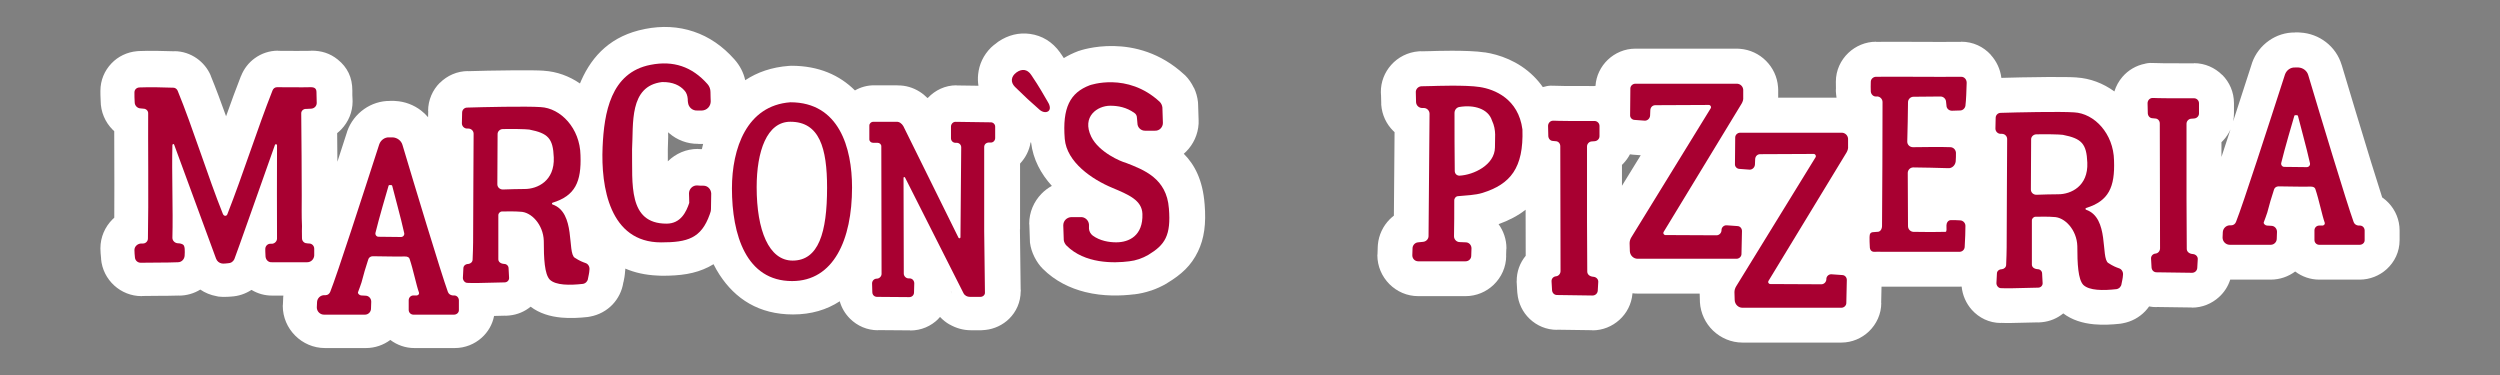 <?xml version="1.0" encoding="UTF-8"?>
<!DOCTYPE svg PUBLIC "-//W3C//DTD SVG 1.1//EN" "http://www.w3.org/Graphics/SVG/1.1/DTD/svg11.dtd">
<!-- Creator: CorelDRAW 2019 (64-Bit) -->
<svg xmlns="http://www.w3.org/2000/svg" xml:space="preserve" width="84.667mm" height="12.7mm" version="1.1" style="shape-rendering:geometricPrecision; text-rendering:geometricPrecision; image-rendering:optimizeQuality; fill-rule:evenodd; clip-rule:evenodd"
viewBox="0 0 8466.66 1269.98"
 xmlns:xlink="http://www.w3.org/1999/xlink"
 xmlns:xodm="http://www.corel.com/coreldraw/odm/2003">
 <rect x="0" y="0" width="8466.66" height="1269.98" fill="#808080" stroke="none"/>
 <defs>
  <style type="text/css">
   <![CDATA[
    .fil1 {fill:#A80031;fill-rule:nonzero}
    .fil0 {fill:white;fill-rule:nonzero}
   ]]>
  </style>
 </defs>
 <g id="Layer_x0020_1">
  <path class="fil0" d="M733.6 1003.08c-20.57,-3.73 -39.11,-11.41 -55.26,-22.37 -21.06,12.93 -45.77,20.46 -72.77,20.46l0 -0.25c-21.36,0.79 -50.64,0.9 -77.68,1 -16.5,0.06 -32.06,0.13 -45.55,0.48l-2.77 0.46c-35.41,0 -68.09,-13.53 -92.77,-36.07 -25,-22.82 -41.59,-54.44 -44.59,-90.34l0.28 -0.02c-1.24,-12.46 -2.43,-24.82 -2.43,-35.06 0,-39.04 15.82,-73.39 41.01,-98.58 1.93,-1.93 3.92,-3.8 5.97,-5.62 0.54,-68.32 0.26,-150.66 0.03,-221.23l-0.19 -71.62 -5.16 -4.9c-25.31,-25.31 -40.81,-60.11 -40.81,-98.69 -0.84,-13.72 -0.85,-26.47 -0.85,-32.98 0,-36.09 13.86,-68.25 37.29,-92.92 22.22,-23.42 52.46,-38.33 86.51,-41.44l5.55 -0.46c38.17,-1.77 90.26,-0.19 120.66,0.74l0.28 0.01 0 -0.37c27.8,0 54.5,9.12 76.4,24.57 20.01,14.11 36.67,34.08 46.63,57.25l0.46 1.85c17.35,42.22 34.63,88.77 51.8,136.75 17.45,-49.1 34.47,-95.86 50.41,-136.21l0.21 0.09c9.74,-24.89 26.02,-45.54 46.48,-60.36 22.78,-16.48 49.91,-25.63 78.57,-25.63l0.46 0.47 12.81 0.08c25.16,0.17 80.07,0.56 96.27,-0.08l4.62 -0.47c32.82,0 61.88,8.6 88.46,30.06 32.55,26.22 49.36,60.11 49.36,105.22 0,15.37 -0.06,14.27 -0.04,14.94 0.43,15.07 0.89,11.59 0.89,21.42 0,36.11 -14.05,69.53 -38.13,94.72 -4.42,4.62 -9.14,8.94 -14.15,12.92l0.82 96.82 25.5 -78.79 6.92 -21.39 0.92 -3.24c10.75,-30.45 31.11,-56.73 57.3,-75.07 25.24,-17.66 55.57,-27.82 87.96,-27.43l0 -0.24 11.84 0 6.47 0.46c31.8,1.75 61.94,13.39 86.37,32.2 8.69,6.68 16.68,14.3 23.8,22.75l0.49 -20.99 -0.41 0c0,-37.33 15.2,-71.18 39.65,-95.62l0.23 0.23c24.66,-24.59 58.46,-39.89 95.4,-39.89l0 0.35c31.76,-1.02 96.58,-2.53 155.75,-2.93 43.39,-0.29 82.12,-0.03 101.2,1.36l-0.02 0.15c43.55,2.68 85.56,17.96 122.12,43.09 1.4,-3.43 2.86,-6.86 4.37,-10.26 37.81,-85.18 102.79,-152.26 215.12,-174.16l-0.02 -0.09c58.48,-11.56 113.55,-8.73 165.7,8.82 51.97,17.48 97.84,48.78 138.07,94.21 18.6,20.94 30.75,44.77 36.45,70.39 40.62,-26.85 89.48,-44.14 147.66,-48.46l8.32 -0.46c93.68,0 163.84,32.13 215.61,83.56 19.08,-10.97 41.18,-17.37 64.5,-17.37l79.49 0 0 0.36c28.02,-0.43 53.37,7.63 75.18,21.37 9.76,6.15 18.7,13.5 26.67,21.64l1.53 -1.64 0.23 0.22c24.31,-25.56 58.06,-41.95 95.97,-41.95l1.39 0.46 73.3 1.03c-2.04,-12.5 -2.41,-25.26 -1.12,-38.16 3.44,-34.48 18.17,-65.72 43.45,-90.99 4.44,-4.45 11.21,-9.99 20.21,-16.55l2.3 -1.85 3.45 -2.49c32.28,-21.5 68.48,-30.83 106.43,-25.51 40.08,5.58 75.33,26 102.19,63.6 0.93,1.88 1.4,2.8 2.89,4.3 3.36,5 6.46,9.65 9.34,14 14.95,-9.17 31.35,-17.05 49.21,-23.84l3.23 -0.92c0.56,-0.18 192.98,-69.37 355.16,80.32l3.69 3.24c11.31,11.31 21.13,25.39 28.97,41.73l0.45 0c6.99,14.64 11.7,30.96 13.64,48.46l0.46 9.25 1.69 52.43 -0.04 11.63c-2,36.15 -17.73,69.92 -42.49,94.6 -2.48,2.47 -5.05,4.86 -7.7,7.15 36.93,36.93 64.25,89.5 70.45,169.84l0.08 -0.01c5.58,67.69 -1.38,117.2 -22.45,161.1 -23.22,48.4 -56.78,78.23 -103.77,106.7l-1.85 1.38c-17.01,9.93 -34.81,18.09 -53.17,24.3l-0.46 0c-19.01,6.42 -38.33,10.8 -57.72,12.95l-0.03 -0.22c-41.27,5.16 -103.2,7.71 -165.19,-7.85 -50.74,-12.73 -101.45,-36.73 -143.68,-78.96 -10.86,-10.86 -20.36,-24.43 -27.96,-39.64 -7.89,-15.73 -13.08,-32.19 -15.09,-48.31l-0.13 -1.13 -2.02 -59.41 -0.47 -3.69c0,-39.42 15.69,-74.96 41.49,-101.56 10.27,-10.6 22.13,-19.62 35.21,-26.71 -36.88,-40.61 -63.54,-89.5 -70.35,-146.75l-1.71 -0.67c-4.27,27.35 -17.12,52.14 -35.31,71.44l0.25 0.24 -0.6 0.63 0 222.37 -0.45 0 2.46 201.86 0.59 7.46 -0.46 0c-0.07,37.45 -15.24,70.01 -39.23,93.55 -21.15,20.76 -49.82,34.53 -80.36,37.69 -6.53,0.71 -11.08,1.06 -13.6,1.06l-35.52 0c-24.6,0 -49.36,-6.54 -71.94,-19.54l-0.47 0c-11.77,-6.81 -22.57,-15.31 -32.05,-25.52 -1.87,2.12 -3.82,4.2 -5.83,6.22l0 0.46c-24.62,24.62 -57.91,39.22 -95.21,39.22l-0.46 -0.46 -108.63 -0.84 0 0.46c-36.82,0 -69.93,-14.59 -94.75,-39.23l-0.46 -0.46c-16.21,-16.33 -28.07,-36.25 -34.29,-58.45 -43.98,28.74 -96.56,44.63 -158.22,44.63 -115.68,0 -195.81,-52.84 -249.1,-134.88 -7.33,-11.28 -14.02,-23.09 -20.12,-35.32 -5.1,3.11 -10.37,6.05 -15.81,8.84 -47.38,24.26 -97.09,30.32 -158.92,30.32l-15.31 -0.68c-41.18,-1.8 -77.21,-10.08 -108.7,-23.58 -0.07,2.43 -0.2,4.85 -0.41,7.28l-0.17 -0.01c-1.2,18.02 -3.31,27.69 -5.39,37.28 -0.79,3.67 -0.18,-1.22 -0.9,3.13 -4.37,28.06 -17.32,53.94 -36.4,73.99 -19.41,20.38 -45.7,35.31 -76.21,40.86l-7.86 1.39c-28.95,3.21 -59.64,4.69 -89.34,2 -38.76,-3.59 -74.64,-14.62 -104.04,-36.9 -19.67,16.18 -44.27,26.98 -71.89,29.74 -6.82,0.67 -11.2,1.01 -13.22,1.01l0 -0.4 -38.7 0.98c-5.51,29.04 -20.54,54.52 -41.93,73.75 -24.05,21.67 -56.33,34.98 -91.03,34.98l-137 0c-29.88,0 -58.44,-10.05 -81.4,-27.49 -23.06,17.18 -51.76,27.49 -82.66,27.49l-138.7 0c-39.1,0 -74.69,-16.04 -100.56,-41.87l-0.46 -0.46c-25.83,-25.87 -41.86,-61.45 -41.86,-100.56l0.46 -5.09 0.84 -18.6 0 -3.23c0.19,-2.6 0.44,-5.17 0.76,-7.74l-36.18 0 0 -0.11c-26.73,0.38 -51.01,-6.76 -71.78,-19.31l-0.49 0.31c-20.62,13.19 -43.66,20.95 -68.1,22.29l-11.72 0.8c-10.55,0.6 -21.19,0.59 -31.38,-0.68l-6.48 -1.39zm2486.91 -16.93l0.86 9.34 -0.46 -9.34 -0.4 0zm-839.23 -498.84l-0.78 0.07 -16.07 0 0 -0.27c-37.27,0.47 -71.66,-13.06 -98.21,-36.01l-3.6 -3.22c0.29,5.13 0.43,10.29 0.31,15.34 -0.36,16.58 -0.73,32.64 -1.24,42.41 0.09,10.72 0.07,21.8 0.05,32.87l-0.03 7.88 0.78 -0.78c26.06,-25.47 61.47,-41.28 100.51,-41.28l3.23 0.47 10.8 0.3c1.31,-5.95 2.73,-11.89 4.25,-17.78zm-1878.01 -241.83l-1.12 -0.02 1.1 0.11 0.02 -0.09zm-116.43 130.22l0.2 -0.7 0 -3.54 -0.2 4.24z"/>
  <path class="fil1" d="M731.84 876.26c3.38,8.46 10.15,14.38 19.45,16.07 6.77,0.84 14.38,0 21.14,-0.85 9.31,0 16.92,-5.07 21.14,-13.53 3.39,-6.76 104.87,-295.14 137,-385.62 1.69,-5.92 7.61,-5.08 7.61,0.84 0,107.4 -0.84,220.72 0,314.59 0,10.15 -9.3,18.61 -19.45,17.76l-1.69 0c-10.15,-0.85 -18.6,7.61 -18.6,17.76 0,2.54 0,14.38 0.84,25.37 0.85,10.99 9.31,20.3 21.15,19.45l120.08 0c12.69,0 22.83,-10.15 23.68,-22.83l0 -22.84c0,-9.3 -6.77,-16.91 -16.07,-17.76 -3.38,0 -5.92,0 -9.3,-0.84 -8.46,0 -16.07,-7.61 -16.07,-16.91 -0.84,-15.23 0,-36.37 0,-41.44 -1.69,-35.52 -0.84,-67.66 -0.84,-103.17 0,-86.26 -0.85,-180.13 -1.7,-277.38 -0.84,-9.31 7.62,-16.92 16.92,-16.07 5.07,0 10.99,-0.85 16.91,-0.85 10.99,-0.84 18.61,-9.3 18.61,-19.45 0,-7.61 -0.85,-28.75 -0.85,-36.36 0,-12.69 -6.77,-16.91 -19.45,-16.91 -21.14,0.84 -105.71,0 -114.17,0 -6.76,0 -12.68,4.22 -15.22,10.99 -52.43,132.77 -98.94,281.61 -153.06,419.45 -2.54,6.77 -11,6.77 -14.38,0 0,0 0,-0.84 -0.85,-1.69 -49.04,-121.78 -102.32,-293.45 -153.06,-416.92 -2.54,-5.92 -8.46,-10.14 -14.38,-10.14 -27.91,-0.85 -79.49,-2.54 -115.86,-0.85 -9.3,0.85 -16.06,7.61 -16.06,16.91 0,7.62 0,24.53 0.84,32.99 0,11.83 9.3,21.14 21.14,21.14 3.39,0 5.92,0.84 8.46,0.84 9.3,0 16.91,7.61 16.07,16.92 -0.85,74.42 1.69,301.9 -0.85,422.83 0,9.3 -7.61,16.91 -16.91,16.91l-6.77 0c-11.84,0.85 -21.98,10.15 -21.98,21.99 0,8.46 0.84,16.92 1.69,25.37 0.84,10.15 9.3,17.76 19.45,17.76 32.13,-0.84 88.79,0 126,-1.69 12.69,0 21.99,-10.15 22.84,-21.99 0.84,-16.07 1.69,-33.82 -5.92,-38.05 -4.23,-2.54 -10.15,-4.23 -17.76,-4.23 -9.3,-0.85 -17.76,-8.46 -17.76,-18.61 2.54,-92.17 -2.54,-221.56 0,-313.74 0,-4.23 5.07,-5.07 5.92,-1.69l142.07 386.47z"/>
  <path class="fil1" d="M1538.04 1000.53l-5.08 0c-7.61,-0.84 -13.53,-5.07 -16.07,-11.84 -23.68,-65.11 -115.01,-367.86 -153.91,-498.1 -4.23,-14.37 -17.76,-24.52 -32.98,-25.37l-11.84 0c-15.22,-0.84 -28.75,9.31 -33.83,23.68 -55.81,172.52 -142.07,439.75 -165.75,498.95 -2.53,6.76 -8.45,11.84 -16.06,11.84l-5.92 0c-12.69,0.84 -21.99,10.99 -22.84,22.83l-0.84 18.61c0,13.53 10.99,24.52 24.52,24.52l138.69 0c10.99,0 20.3,-9.3 20.3,-20.3l0.84 -23.67c0,-11 -8.45,-20.3 -19.45,-20.3l-14.37 -0.85c-5.08,0 -12.69,-5.92 -11,-10.99 3.38,-10.15 9.3,-23.68 11.84,-32.98 7.61,-28.75 13.53,-49.9 22.83,-77.8 1.7,-6.77 8.46,-11 15.23,-11 29.6,0 74.42,1.69 106.55,0.85 10.15,-0.85 16.91,2.54 18.61,9.3 11.84,34.67 22.83,89.64 31.29,112.48 1.69,5.07 -1.7,9.3 -6.77,10.14l-11.84 0c-9.3,0 -16.07,7.61 -16.07,16.07l0 32.98c0,9.3 7.61,16.07 16.07,16.07l137 0c9.3,0 16.91,-6.77 16.91,-15.22l0 -32.98c0,-9.31 -6.76,-16.92 -16.06,-16.92zm-180.13 -197.88c-20.3,0 -55.82,-0.85 -76.11,-0.85 -6.77,0 -11.84,-6.76 -10.15,-13.53 10.99,-45.67 38.9,-141.23 43.97,-158.14 0,-1.69 1.7,-3.38 3.39,-3.38l5.92 0c1.69,0 3.38,1.69 3.38,2.53 3.38,15.23 30.44,112.48 40.59,159.84 1.69,6.76 -3.38,13.53 -10.99,13.53z"/>
  <path class="fil1" d="M1586.23 893.9c-10.14,0 -16.91,6.77 -16.91,14.38l-1.69 32.84c0,8.45 6.76,16.91 15.22,16.91 25.37,0.85 25.37,0.85 126.01,-1.69 9.3,0 16.06,-7.61 15.22,-16.07l-1.69 -31.99c0,-7.61 -6.77,-14.38 -14.38,-14.38 -13.53,-0.84 -20.3,-7.61 -20.3,-15.93l0 -149.26c0,-6.62 5.92,-12.54 12.69,-12.54 16.07,0 44.82,-0.85 60.89,0.85 38.05,0 78.65,43.83 80.34,98.52 0,59.9 2.53,112.89 20.29,131.5 20.3,19.45 66.81,19.45 112.48,14.37 9.3,-1.69 16.06,-9.3 16.91,-17.76 1.69,-10.14 4.23,-16.91 5.07,-31.14 0.85,-10.15 -5.07,-19.45 -14.37,-21.99 -9.3,-3.38 -18.61,-6.77 -35.52,-17.62 -26.22,-16.91 4.23,-153.35 -75.26,-180.41 -2.54,-0.84 -2.54,-5.07 0,-5.92 76.95,-23.68 98.09,-70.89 94.71,-161.1 -1.69,-90.91 -66.81,-159.41 -135.31,-162.79 -46.51,-3.38 -197.88,0 -248.62,1.69 -9.31,0 -16.92,7.61 -16.92,16.91l-0.84 36.37c0,9.3 7.61,17.76 17.76,17.76l4.22 0c9.31,0 17.76,7.47 17.76,17.62 -0.84,60.74 -0.84,263.14 -1.69,367.58 0,10.99 -0.84,40.45 -1.69,58.21 0,8.32 -6.76,14.24 -14.38,15.08zm191.13 -253.84c-19.45,0 -53.28,0.85 -74.42,1.69 -10.15,0 -18.61,-7.47 -18.61,-17.62l0.85 -170.26c0,-9.3 8.45,-16.77 17.76,-16.77 27.9,-0.85 78.64,0 89.64,1.69 63.42,12.54 80.34,29.46 82.87,94.29 3.39,80.06 -55.81,106.98 -98.09,106.98z"/>
  <path class="fil1" d="M2382.45 628.87c-7.61,0 -14.37,0 -21.14,-0.85 -15.22,-0.84 -27.91,11.84 -27.91,27.06 0,9.31 0.85,15.23 0.85,32.14 -10.15,30.44 -28.75,70.19 -76.96,70.19 -131.07,0 -115.01,-134.46 -116.7,-252.01 5.08,-85.41 -10.99,-213.95 101.48,-227.48 37.21,-0.85 60.89,11.83 75.27,27.9 7.61,7.61 10.99,18.61 11.84,29.6 0,4.23 0,7.61 0.84,11.84 1.69,16.07 15.22,27.91 31.29,27.06l16.07 0c16.91,-0.84 29.6,-14.37 29.6,-31.29 0,-6.76 -0.85,-14.37 -0.85,-31.29 0,-10.15 -3.38,-19.45 -10.15,-27.06 -52.43,-59.2 -115.85,-80.34 -192.81,-65.12 -135.31,26.22 -157.29,163.22 -162.37,278.23 -5.92,135.31 23.68,323.05 197.89,323.05 89.64,0 136.15,-13.54 164.9,-94.72 2.54,-5.92 4.23,-12.68 4.23,-18.6 0,-19.45 0.85,-32.99 0.85,-52.44 -0.85,-14.37 -11.84,-26.21 -26.22,-26.21z"/>
  <path class="fil1" d="M2682.64 951.87c140.38,0 202.96,-139.53 202.96,-317.13 0,-134.46 -43.97,-288.37 -208.88,-288.37 -147.99,10.99 -197.88,156.45 -197.88,291.76 0,157.29 48.2,313.74 203.8,313.74zm-5.92 -539.54c98.95,0 124.32,89.64 124.32,223.26 0,152.22 -28.76,246.94 -116.71,246.94 -80.33,0 -121.77,-102.33 -121.77,-248.63 0,-121.78 34.67,-221.57 114.16,-221.57z"/>
  <path class="fil1" d="M3252.81 803.25c0,4.23 -5.08,5.08 -6.77,1.7l-186.89 -378.02c-5.08,-8.46 -13.53,-15.22 -22.84,-14.37l-79.49 0c-6.76,0 -12.68,5.91 -12.68,12.68l0 46.51c0,6.77 5.92,11.84 12.68,11.84l15.22 0c6.77,0 12.69,5.08 12.69,11.84l0.84 432.14c0,8.46 -7.61,16.07 -16.06,16.07 -9.31,0 -16.07,7.61 -16.07,16.06l0.84 29.6c0,9.3 6.77,16.07 16.07,16.07l109.09 0.85c9.31,0 16.07,-6.77 16.07,-16.07l0.85 -30.45c0,-9.3 -6.77,-16.91 -16.07,-16.91l-3.38 0c-8.46,0 -16.07,-7.61 -16.07,-16.07l-0.85 -324.73c0,-2.54 3.39,-3.39 5.08,-0.85l197.88 391.54c4.23,8.46 12.69,12.69 21.99,12.69l35.52 0c8.46,0 16.07,-6.77 15.22,-15.22l-2.53 -208.04 0 -284.14c0,-8.46 5.91,-14.38 14.37,-15.22l8.46 0c7.61,0 14.37,-6.77 14.37,-15.23l0 -38.9c0,-7.61 -6.76,-14.37 -14.37,-14.37l-120.09 -1.69c-8.45,0 -15.22,7.61 -15.22,16.06l0 39.75c0,8.46 6.77,15.22 15.22,15.22l4.23 0c8.46,0 15.22,6.77 15.22,15.22l-2.53 304.44z"/>
  <path class="fil1" d="M3958.63 705.63c-7.61,-101.48 -83.72,-130.24 -147.15,-154.76 -14.37,-3.38 -89.64,-34.67 -115.85,-87.95 -32.99,-68.5 21.14,-104.86 64.27,-104.86 26.21,0 54.96,5.07 82.03,24.52 5.07,3.38 8.45,9.3 8.45,16.07l1.69 18.6c0,14.38 11.84,25.37 25.37,25.37l33.83 0c15.22,0.85 27.06,-11.84 27.06,-26.21l-1.69 -52.43c-0.84,-7.61 -4.23,-14.38 -9.3,-19.45 -109.94,-101.48 -236.79,-55.82 -236.79,-55.82 -66.81,25.37 -93.02,76.11 -84.57,181.82 6.77,78.65 92.18,137 161.53,165.75 54.12,22.84 99.79,41.44 101.48,87.95 2.53,74.42 -45.67,96.41 -88.8,96.41 -24.52,0 -54.97,-5.08 -79.49,-22.83 -7.61,-5.92 -11.84,-14.38 -12.69,-22.84l0 -14.37c-0.84,-14.38 -13.53,-26.22 -27.9,-25.37l-32.14 0c-15.22,0.84 -27.06,12.68 -27.06,27.9l1.69 49.9c0.85,6.76 4.23,13.53 9.3,18.6 61.74,61.74 159.84,60.05 212.27,53.28 22.83,-2.54 44.82,-10.15 65.11,-21.99 55.82,-33.82 76.96,-65.11 69.35,-157.29z"/>
  <path class="fil1" d="M3549.03 345.87c-18.6,-31.29 -25.37,-45.66 -56.66,-92.17 -13.53,-20.3 -32.13,-21.15 -49.89,-8.46 -18.61,13.53 -21.14,32.98 -5.08,49.05 39.75,38.9 46.52,44.82 82.88,76.95 8.46,7.61 21.14,11.84 30.44,5.08 10.15,-8.46 1.69,-25.37 -1.69,-30.45z"/>
  <path class="fil0" d="M4706.21 742.97l0.46 -0.47c4.37,-4.33 9.03,-8.4 13.95,-12.16l2.31 -282.8 -4.92 -4.68c-22.54,-22.54 -37.5,-52.87 -40.23,-88.21l0 -6.01 -0.69 -27 -0.15 0.02c-0.22,-2.81 -0.35,-5.61 -0.4,-8.39l-0.07 -0.38c-0.46,-35.49 12.77,-68.06 34.92,-92.97 23.03,-25.91 56.04,-43.21 93.25,-46.08l8.78 -0.46 0.02 0.42 34.27 -0.76c0.35,-0.06 123.02,-4.6 181.15,4.51l0.04 -0.24c47.29,7.22 112.65,28.72 165.35,81.13 10.99,10.92 21.32,23.04 30.69,36.44 3.27,-0.88 6.59,-1.63 9.95,-2.26l-0.05 -0.25c13.56,-2.71 17.25,-2.57 33.64,-1.91 9.39,0.37 37.03,1.47 131.09,0.9l0.46 -0.46 3.35 0.04c2.17,-34.31 17.8,-65.78 41.8,-88.61 24.08,-22.91 57.07,-37.59 93.21,-37.59l345.05 0 8.78 0.47c34.53,2.65 65.35,17.56 88.39,40.55l0.47 0.47c22.99,23.04 37.9,53.86 40.55,88.39l0.47 8.78 0 26.22 -0.31 0 0.02 1.01 197.84 0c-0.57,-3.4 -1.02,-6.85 -1.34,-10.34 -0.3,-3.29 -0.94,-7.58 -0.94,-10.78 0,-17.87 0.42,-2.06 0.28,-7.74 -0.2,-8.52 -0.43,-17.37 -0.27,-25.24 -0.01,-38.55 16.52,-72.87 42.25,-97.37 24.54,-23.34 58.32,-37.91 93.86,-37.91l0 0.46c40.03,-0.41 89.13,-0.21 139.51,0 50.68,0.21 102.74,0.43 147.94,0l0.93 -0.46c40.58,0 75.24,17.03 100.13,44.16l0 0.46c19.64,21.46 32.37,48.75 35.86,77.83 32.51,-1.01 95.69,-2.47 153.48,-2.86 43.38,-0.29 82.12,-0.03 101.19,1.36l-0.02 0.15c45.96,2.83 90.2,19.69 128.12,47.34 5.61,-18.3 14.97,-35.03 27.11,-49.18 19.65,-22.91 46.71,-39.08 77.47,-44.83l-0.04 -0.25c13.55,-2.71 17.24,-2.56 33.64,-1.9 9.39,0.37 37.02,1.47 131.08,0.9l0.46 -0.47c36.94,0 70.74,15.3 95.4,39.89l0.23 -0.24c24.45,24.45 39.65,58.3 39.65,95.63l0 34.67c0,9.25 -0.97,18.35 -2.83,27.21 19.5,-59.88 39.14,-120.6 56.4,-173.95l6.92 -21.39 0.92 -3.24c10.75,-30.46 31.12,-56.74 57.3,-75.07 25.25,-17.66 55.58,-27.82 87.95,-27.43l0 -0.24 11.85 0 6.47 0.46c31.81,1.75 61.95,13.4 86.37,32.2 24.8,19.08 43.9,45.74 53.29,77.36l0.13 -0.04c25.45,85.25 69.43,231.49 100.17,331.01 14.16,45.81 27.1,87.1 37,117.68 7.79,5.38 15,11.58 21.55,18.49 23.54,24.72 37.48,57.9 37.48,93.43l0 32.98c0,39.32 -16.94,74.06 -44.24,98.61 -24.03,21.66 -56.3,34.98 -91.03,34.98l-137 0c-29.88,0 -58.44,-10.05 -81.4,-27.49 -23.06,17.18 -51.76,27.49 -82.66,27.49l-137.3 0c-7.35,23.16 -20.68,43.44 -38.24,59.31 -24.64,22.3 -56.68,35.55 -91.14,35.55l-1.39 -0.46 -118.7 -1.67 0 0.44c-8.67,0 -17.1,-0.8 -25.27,-2.33 -3.99,5.74 -8.42,11.17 -13.24,16.23 -19.4,20.38 -45.67,35.31 -76.21,40.86l-7.86 1.39c-28.95,3.21 -59.63,4.69 -89.33,2 -38.75,-3.59 -74.63,-14.62 -104.05,-36.9 -19.64,16.17 -44.25,26.98 -71.89,29.74 -6.76,0.67 -11.19,1.01 -13.22,1.01l0 -0.4c-96.84,2.44 -101.57,2.55 -126.01,1.75l0 0.34c-39.94,0 -74.38,-17.65 -98.41,-44.34 -19.12,-21.23 -31.83,-49.5 -34.6,-78.89 -2.48,0.14 -4.96,0.21 -7.46,0.21l-263.94 0 -1.19 54.94 0.41 0c0,37.48 -16.17,72.19 -42.05,96.85 -24.13,22.91 -57.1,37.59 -93.22,37.59l-334.89 0c-37.91,0 -73.38,-15.35 -99.82,-40.72 -25.25,-24.4 -42.06,-58.25 -44.3,-96.54l0 -3.24 -0.79 -25.39 -210.15 0c-5.85,0 -11.64,-0.36 -17.35,-1.07l-0.2 1.74c-3.21,35.28 -19.51,66.05 -44.05,88.24 -24.65,22.3 -56.68,35.56 -91.15,35.56l-1.38 -0.47 -118.7 -1.67 0 0.44c-36.1,0 -68.25,-13.85 -92.92,-37.28 -23.38,-22.24 -38.32,-52.48 -41.43,-86.51l-0.46 -4.16 -1.69 -29.6 -0.47 -6.48 0.35 -0.01c-0.51,-32.91 10.85,-63.02 30.46,-86.74l-0.31 -156.11c-26.33,20.6 -56.8,36.47 -91.57,48.99 16.81,23.16 26.64,51.53 26.64,81.44l-0.46 3.69 -0.72 21.67 0.34 0c0,38.28 -16.16,73.37 -42.69,98.73 -24.6,23.52 -58.02,38.24 -95.13,38.24l-159.83 0c-38.51,0 -72.49,-15.57 -97.61,-40.5l-0.46 -0.47c-25.52,-25.71 -40.59,-60.53 -40.59,-97.69l0.46 -3.7 0.85 -25.37 0.46 -6.94c2.95,-32.31 17.43,-62.74 39.81,-85.29zm2847.71 -304.58c-6.34,14.11 -15.07,27.09 -25.78,38.34l-4.8 4.8 0 50.06c9.77,-29.61 20.09,-61.09 30.58,-93.2zm-2033.87 84.23c-5.9,11.3 -13.4,21.76 -22.24,31.04l-4.79 4.8 0 70.69 63.58 -103.37 -28.68 -2.15 0.01 -0.22 -3.39 -0.31c-1.51,-0.14 -3,-0.3 -4.49,-0.48z"/>
  <path class="fil1" d="M4802.46 820.72c-10.15,0.84 -17.76,9.3 -18.61,18.6l-0.84 25.37c0,11 8.45,20.3 20.29,20.3l159.83 0c11,0 19.45,-8.46 19.45,-18.6l0.85 -25.37c0,-11 -8.46,-20.3 -19.45,-20.3l-20.3 -0.85c-10.99,0 -19.45,-9.3 -19.45,-19.45 0.85,-30.44 0.85,-87.95 0.85,-121.77 0,-7.61 5.92,-14.38 13.53,-14.38 26.22,-2.54 57.51,-3.38 82.03,-10.99 94.72,-29.6 139.54,-84.57 135.31,-214.8 -13.53,-104.02 -94.72,-136.16 -144.61,-143.77 -46.51,-7.61 -158.99,-3.38 -158.99,-3.38l-38.9 0.85c-10.99,0.84 -19.45,10.14 -18.6,21.14l0.84 32.98c0.85,10.99 9.3,18.6 19.45,19.45l6.77 0c10.15,0 19.45,8.46 19.45,19.45l-3.38 414.38c0,10.15 -8.46,18.6 -18.61,19.45l-16.91 1.69zm123.47 -438.06c0,-10.15 6.76,-18.6 16.06,-20.29 49.9,-8.46 98.1,5.92 110.79,45.66 16.06,33.83 9.3,61.74 10.14,91.33 -0.84,59.2 -71.88,93.03 -120.08,95.57 -9.3,0 -16.07,-6.77 -16.07,-16.07 -0.84,-66.81 -0.84,-130.24 -0.84,-196.2z"/>
  <path class="fil1" d="M5396.66 937.38c-13.53,-0.84 -21.14,-8.45 -21.14,-17.75l-0.85 -169.14 0 -254.55c0,-8.45 6.77,-16.06 15.22,-16.91l11 -0.84c9.3,-0.85 16.06,-8.46 16.06,-16.92l0 -34.67c0,-9.3 -7.61,-16.91 -16.91,-16.91 -137.84,0.84 -137.84,-1.69 -142.07,-0.85 -8.46,0.85 -15.22,8.46 -15.22,17.76l0.84 34.67c0.85,9.3 7.61,16.07 16.07,16.07l8.46 0.85c9.3,0 16.06,7.61 16.06,16.91l0.85 422.83c0,9.31 -6.77,16.92 -15.22,17.76 -9.3,0.85 -16.07,8.46 -15.22,17.76l1.69 29.6c0.84,9.3 7.61,16.07 16.91,16.07l120.09 1.69c9.3,0 16.91,-6.77 17.76,-16.07l1.69 -29.6c0.84,-9.3 -6.77,-16.91 -16.07,-17.76z"/>
  <path class="fil1" d="M5639.04 796.01c-4.23,-0.84 -7.62,-5.92 -5.08,-10.15l264.7 -435.52c3.38,-5.92 5.92,-13.53 5.07,-20.29l0 -26.22c-0.85,-10.99 -9.3,-19.45 -20.3,-20.29l-345.03 0c-9.3,0 -16.91,7.61 -16.91,16.06l-0.85 89.64c-0.84,9.31 6.77,16.92 16.07,16.92l33.83 2.53c9.3,0 16.91,-7.61 17.76,-16.91l0.84 -19.45c0.85,-9.3 7.61,-16.07 16.91,-16.07l180.98 -0.84c5.92,0 9.3,5.92 6.76,10.99l-268.92 437.21c-4.23,6.77 -5.92,13.53 -5.92,20.3l0.85 27.06c0.84,14.38 12.68,25.37 26.21,25.37l334.89 0c9.3,0 16.91,-7.61 16.91,-16.07l1.69 -77.8c0,-9.3 -6.76,-16.91 -16.07,-16.91l-35.51 -2.54c-9.31,-0.85 -17.76,6.77 -17.76,16.07l0 1.69c-0.85,9.3 -8.46,16.07 -16.92,16.07l-174.2 -0.85z"/>
  <path class="fil1" d="M5994.1 961.9c-4.23,-0.84 -7.62,-5.92 -5.08,-10.15l264.7 -435.52c3.38,-5.92 5.92,-13.53 5.07,-20.29l0 -26.22c-0.85,-10.99 -9.3,-19.45 -20.3,-20.29l-345.03 0c-9.3,0 -16.91,7.61 -16.91,16.06l-0.85 89.64c-0.84,9.31 6.77,16.92 16.07,16.92l33.83 2.53c9.3,0 16.91,-7.61 17.76,-16.91l0.84 -19.45c0.85,-9.3 7.61,-16.07 16.91,-16.07l180.98 -0.84c5.92,0 9.3,5.92 6.76,10.99l-268.92 437.21c-4.23,6.77 -5.92,13.53 -5.92,20.3l0.85 27.06c0.84,14.38 12.68,25.37 26.21,25.37l334.89 0c9.3,0 16.91,-7.61 16.91,-16.07l1.69 -77.8c0,-9.3 -6.76,-16.91 -16.07,-16.91l-35.51 -2.54c-9.31,-0.85 -17.76,6.77 -17.76,16.07l0 1.69c-0.85,9.3 -8.46,16.07 -16.92,16.07l-174.2 -0.85z"/>
  <path class="fil1" d="M6637.65 374.21c9.3,0 16.91,-6.76 18.6,-16.07 2.54,-21.14 3.38,-49.89 4.23,-77.8 0,-10.99 -7.61,-20.29 -18.61,-20.29 -90.48,0.84 -208.03,-0.85 -288.37,0 -9.3,0 -17.76,7.61 -17.76,16.91 -0.84,10.15 0,22.83 0,32.98 0.85,10.15 9.3,17.76 18.61,16.91 10.99,-1.69 21.14,7.61 21.14,18.61 0,138.69 -0.85,284.99 -1.69,419.45 0,10.99 -5.92,21.14 -16.92,20.3 -0.84,0 -9.3,0.84 -10.14,0.84 -11.84,0 -15.23,5.08 -15.23,16.92 0,9.3 0,22.83 0.85,32.13 0,10.99 5.07,17.76 15.22,17.76 6.77,0 17.76,-0.85 22.83,0 73.58,0 191.13,0 265.54,0 9.31,0 16.92,-6.77 17.76,-16.07 1.7,-30.44 2.54,-52.43 2.54,-71.88 0,-10.15 -8.46,-18.6 -18.6,-18.6 -10.15,-0.85 -19.45,-0.85 -30.45,-0.85 -10.15,0 -15.22,10.15 -15.22,17.76 0,10.99 1.69,21.99 -3.38,21.99 -20.3,0.84 -76.11,0.84 -109.09,0 -10.15,-0.85 -17.76,-9.31 -17.76,-19.45 0,-65.97 -0.85,-115.02 -0.85,-180.13 0,-10.15 8.46,-18.61 18.61,-18.61 28.75,0 86.25,1.69 118.39,2.54 12.68,0.85 23.68,-9.3 25.37,-22.83 0.85,-9.3 0.85,-20.3 0.85,-29.6 -0.85,-10.15 -8.46,-17.76 -17.76,-18.61 -40.6,-1.69 -92.18,0 -127.7,0 -10.99,0 -19.45,-8.45 -19.45,-18.74 0.85,-38.34 2.54,-97.11 2.54,-133.48 0,-10.14 8.45,-18.6 18.6,-18.6 27.91,0 65.96,-0.85 91.33,-0.85 9.31,0 16.92,6.77 18.61,15.23l1.69 15.22c0,10.15 8.46,17.76 18.6,17.76 9.31,0 18.61,-0.85 27.07,-0.85z"/>
  <path class="fil1" d="M6779.81 911.75c-10.14,0 -16.91,6.77 -16.91,14.38l-1.69 32.84c0,8.45 6.76,16.91 15.22,16.91 25.37,0.85 25.37,0.85 126.01,-1.69 9.3,0 16.06,-7.61 15.22,-16.07l-1.69 -31.99c0,-7.61 -6.77,-14.38 -14.38,-14.38 -13.53,-0.84 -20.3,-7.61 -20.3,-15.93l0 -149.26c0,-6.62 5.92,-12.54 12.69,-12.54 16.07,0 44.82,-0.85 60.89,0.85 38.05,0 78.65,43.83 80.34,98.52 0,59.9 2.53,112.89 20.29,131.5 20.3,19.45 66.81,19.45 112.48,14.37 9.3,-1.69 16.06,-9.3 16.91,-17.76 1.69,-10.14 4.23,-16.91 5.07,-31.14 0.85,-10.15 -5.07,-19.45 -14.37,-21.99 -9.3,-3.38 -18.61,-6.77 -35.52,-17.62 -26.22,-16.91 4.23,-153.35 -75.26,-180.41 -2.54,-0.84 -2.54,-5.07 0,-5.92 76.95,-23.68 98.09,-70.89 94.71,-161.1 -1.69,-90.91 -66.81,-159.41 -135.31,-162.79 -46.51,-3.38 -197.88,0 -248.62,1.69 -9.31,0 -16.92,7.61 -16.92,16.91l-0.84 36.37c0,9.3 7.61,17.76 17.76,17.76l4.22 0c9.31,0 17.76,7.47 17.76,17.62 -0.84,60.74 -0.84,263.14 -1.69,367.58 0,10.99 -0.84,40.45 -1.69,58.21 0,8.32 -6.76,14.24 -14.38,15.08zm191.13 -253.84c-19.45,0 -53.28,0.85 -74.42,1.69 -10.15,0 -18.61,-7.47 -18.61,-17.62l0.85 -170.26c0,-9.3 8.45,-16.77 17.76,-16.77 27.9,-0.85 78.64,0 89.64,1.69 63.42,12.54 80.34,29.46 82.87,94.29 3.39,80.06 -55.81,106.98 -98.09,106.98z"/>
  <path class="fil1" d="M7426.98 860.45c-13.53,-0.84 -21.14,-8.45 -21.14,-17.75l-0.85 -169.14 0 -254.55c0,-8.45 6.77,-16.06 15.22,-16.91l11 -0.84c9.3,-0.85 16.06,-8.46 16.06,-16.92l0 -34.67c0,-9.3 -7.61,-16.91 -16.91,-16.91 -137.84,0.84 -137.84,-1.69 -142.07,-0.85 -8.46,0.85 -15.22,8.46 -15.22,17.76l0.84 34.67c0.85,9.3 7.61,16.07 16.07,16.07l8.46 0.85c9.3,0 16.06,7.61 16.06,16.91l0.85 422.83c0,9.31 -6.77,16.92 -15.22,17.76 -9.3,0.85 -16.07,8.46 -15.22,17.76l1.69 29.6c0.84,9.3 7.61,16.07 16.91,16.07l120.09 1.69c9.3,0 16.91,-6.77 17.76,-16.07l1.69 -29.6c0.84,-9.3 -6.77,-16.91 -16.07,-17.76z"/>
  <path class="fil1" d="M7992.18 763.9l-5.08 0c-7.61,-0.84 -13.53,-5.07 -16.07,-11.84 -23.68,-65.11 -115.01,-367.86 -153.91,-498.1 -4.23,-14.37 -17.76,-24.52 -32.98,-25.37l-11.84 0c-15.22,-0.84 -28.75,9.31 -33.83,23.68 -55.81,172.52 -142.07,439.75 -165.75,498.95 -2.53,6.76 -8.45,11.84 -16.06,11.84l-5.92 0c-12.69,0.84 -21.99,10.99 -22.84,22.83l-0.84 18.61c0,13.53 10.99,24.52 24.52,24.52l138.69 0c10.99,0 20.3,-9.3 20.3,-20.3l0.84 -23.67c0,-11 -8.45,-20.3 -19.45,-20.3l-14.37 -0.85c-5.08,0 -12.69,-5.92 -11,-10.99 3.38,-10.15 9.3,-23.68 11.84,-32.98 7.61,-28.75 13.53,-49.9 22.83,-77.8 1.7,-6.77 8.46,-11 15.23,-11 29.6,0 74.42,1.69 106.55,0.85 10.15,-0.85 16.91,2.54 18.61,9.3 11.84,34.67 22.83,89.64 31.29,112.48 1.69,5.07 -1.7,9.3 -6.77,10.14l-11.84 0c-9.3,0 -16.07,7.61 -16.07,16.07l0 32.98c0,9.3 7.61,16.07 16.07,16.07l137 0c9.3,0 16.91,-6.77 16.91,-15.22l0 -32.98c0,-9.31 -6.76,-16.92 -16.06,-16.92zm-180.13 -197.88c-20.3,0 -55.82,-0.85 -76.11,-0.85 -6.77,0 -11.84,-6.76 -10.15,-13.53 10.99,-45.67 38.9,-141.23 43.97,-158.14 0,-1.69 1.7,-3.38 3.39,-3.38l5.92 0c1.69,0 3.38,1.69 3.38,2.53 3.38,15.23 30.44,112.48 40.59,159.84 1.69,6.76 -3.38,13.53 -10.99,13.53z"/>
 </g>
</svg>
